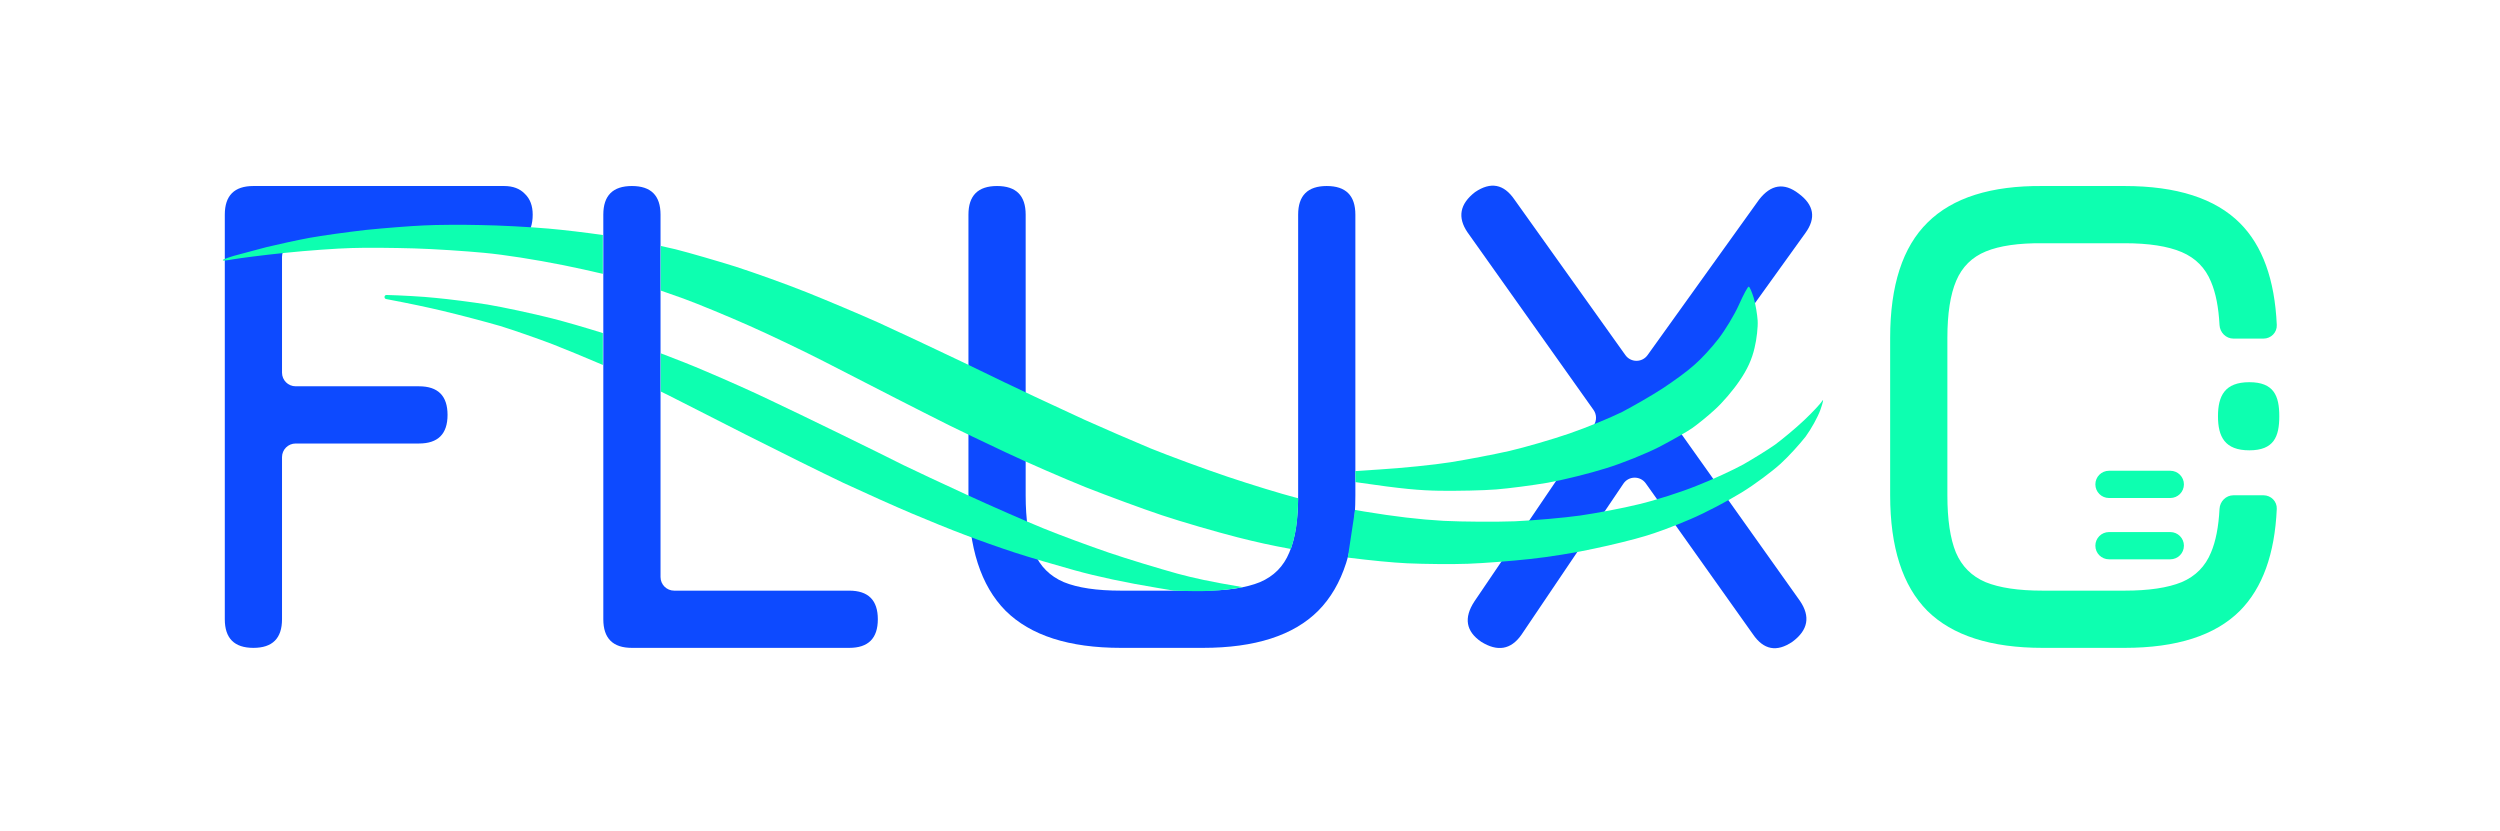 <svg width="367" height="122" viewBox="0 0 367 122" fill="none" xmlns="http://www.w3.org/2000/svg">
<path d="M37.2 95.107C34.4 95.107 33 93.707 33 90.907V31.507C33 28.707 34.4 27.307 37.2 27.307H74C75.3 27.307 76.317 27.69 77.05 28.457C77.817 29.19 78.2 30.207 78.2 31.507C78.2 34.307 76.8 35.707 74 35.707H43.4C42.295 35.707 41.4 36.602 41.4 37.707V54.707C41.4 55.811 42.295 56.707 43.4 56.707H61.5C64.3 56.707 65.7 58.107 65.7 60.907C65.7 63.707 64.3 65.107 61.5 65.107H43.4C42.295 65.107 41.4 66.002 41.4 67.107V90.907C41.4 93.707 40 95.107 37.2 95.107Z" fill="#0D4AFF"/>
<path d="M92.766 95.107C89.966 95.107 88.566 93.707 88.566 90.907V31.507C88.566 28.707 89.966 27.307 92.766 27.307C95.566 27.307 96.966 28.707 96.966 31.507V84.707C96.966 85.811 97.862 86.707 98.966 86.707H124.666C127.466 86.707 128.866 88.107 128.866 90.907C128.866 93.707 127.466 95.107 124.666 95.107H92.766Z" fill="#0D4AFF"/>
<path d="M164.568 95.107C156.935 95.107 151.285 93.29 147.618 89.657C143.985 85.99 142.168 80.34 142.168 72.707V31.507C142.168 30.107 142.518 29.057 143.218 28.357C143.918 27.657 144.968 27.307 146.368 27.307C147.768 27.307 148.818 27.657 149.518 28.357C150.218 29.057 150.568 30.107 150.568 31.507V72.707C150.568 76.273 150.985 79.073 151.818 81.107C152.685 83.14 154.135 84.59 156.168 85.457C158.201 86.29 161.001 86.707 164.568 86.707H176.568C180.135 86.707 182.935 86.29 184.968 85.457C187.001 84.59 188.435 83.14 189.268 81.107C190.135 79.073 190.568 76.273 190.568 72.707V31.507C190.568 30.107 190.918 29.057 191.618 28.357C192.318 27.657 193.368 27.307 194.768 27.307C196.168 27.307 197.218 27.657 197.918 28.357C198.618 29.057 198.968 30.107 198.968 31.507V72.707C198.968 80.34 197.151 85.99 193.518 89.657C189.885 93.29 184.235 95.107 176.568 95.107H164.568Z" fill="#0D4AFF"/>
<path d="M217.43 94.207C215.197 92.673 214.864 90.707 216.43 88.307L233.952 62.455C234.42 61.764 234.411 60.856 233.928 60.175L215.43 34.107C213.93 31.907 214.297 29.94 216.53 28.207C218.83 26.64 220.764 27.007 222.33 29.307L238.607 52.13C239.403 53.246 241.061 53.248 241.86 52.134L258.23 29.307C259.964 27.073 261.897 26.773 264.03 28.407C266.297 30.073 266.63 32.007 265.03 34.207L246.165 60.446C245.666 61.14 245.663 62.075 246.158 62.772L264.23 88.207C265.797 90.507 265.43 92.507 263.13 94.207C260.83 95.773 258.897 95.407 257.33 93.107L241.603 70.962C240.794 69.823 239.096 69.843 238.315 71.001L223.33 93.207C221.797 95.373 219.83 95.707 217.43 94.207Z" fill="#0D4AFF"/>
<path d="M299.875 95.107C292.242 95.107 286.592 93.29 282.925 89.657C279.292 85.99 277.475 80.34 277.475 72.707V49.607C277.475 41.907 279.308 36.257 282.975 32.657C286.642 29.023 292.275 27.24 299.875 27.307H311.875C319.542 27.307 325.192 29.123 328.825 32.757C332.135 36.066 333.937 41.05 334.232 47.706C334.281 48.81 333.38 49.707 332.275 49.707H327.875C326.77 49.707 325.883 48.81 325.825 47.707C325.688 45.106 325.271 42.99 324.575 41.357C323.742 39.323 322.308 37.873 320.275 37.007C318.242 36.14 315.442 35.707 311.875 35.707H299.875C296.342 35.673 293.558 36.073 291.525 36.907C289.492 37.74 288.042 39.173 287.175 41.207C286.308 43.24 285.875 46.04 285.875 49.607V72.707C285.875 76.273 286.292 79.073 287.125 81.107C287.992 83.14 289.442 84.59 291.475 85.457C293.508 86.29 296.308 86.707 299.875 86.707H311.875C315.442 86.707 318.242 86.29 320.275 85.457C322.308 84.59 323.742 83.14 324.575 81.107C325.273 79.47 325.689 77.336 325.826 74.706C325.883 73.603 326.77 72.707 327.875 72.707H332.275C333.38 72.707 334.281 73.603 334.231 74.707C333.936 81.335 332.133 86.318 328.825 89.657C325.192 93.29 319.542 95.107 311.875 95.107H299.875Z" fill="#0DFFB0"/>
<path d="M325.6 61.107C325.6 58.107 326.6 56.107 330.201 56.107C333.802 56.107 334.6 58.107 334.6 61.107C334.6 64.107 333.802 66.107 330.201 66.107C326.6 66.107 325.6 64.107 325.6 61.107Z" fill="#0DFFB0"/>
<path d="M307.6 80.107C307.6 79.002 308.495 78.107 309.6 78.107H318.6C319.705 78.107 320.6 79.002 320.6 80.107C320.6 81.211 319.705 82.107 318.6 82.107H309.6C308.495 82.107 307.6 81.211 307.6 80.107Z" fill="#0DFFB0"/>
<path d="M307.6 71.107C307.6 70.002 308.495 69.107 309.6 69.107H318.6C319.705 69.107 320.6 70.002 320.6 71.107C320.6 72.211 319.705 73.107 318.6 73.107H314.1H309.6C308.495 73.107 307.6 72.211 307.6 71.107Z" fill="#0DFFB0"/>
<path fill-rule="evenodd" clip-rule="evenodd" d="M56.744 43.302C58.818 43.359 62.07 43.528 63.975 43.735C65.844 43.906 69.283 44.346 71.579 44.709C73.91 45.107 78.164 46.014 81.062 46.748C82.984 47.234 85.854 48.067 88.5 48.896V53.574C85.992 52.494 82.978 51.264 81.159 50.546C78.883 49.68 75.384 48.456 73.402 47.849C71.408 47.27 67.608 46.262 64.923 45.624C62.895 45.142 60.236 44.57 56.684 43.9C56.331 43.833 56.385 43.294 56.744 43.302ZM97 57.474V51.862C99.357 52.755 101.77 53.714 103.479 54.453C106.453 55.707 110.68 57.591 112.87 58.651C115.072 59.682 119.83 61.985 123.404 63.728C126.978 65.471 131.131 67.521 132.634 68.284C134.149 69.02 138.34 70.987 141.951 72.647C145.562 74.307 150.572 76.504 153.084 77.529C155.596 78.555 159.947 80.162 162.746 81.118C165.545 82.073 170.103 83.448 172.881 84.221C175.321 84.871 177.527 85.368 182.462 86.201C179.037 86.793 176.773 86.873 172.306 86.704C171.628 86.594 170.909 86.474 170.142 86.343C165.182 85.524 161.118 84.65 157.746 83.716C154.968 82.943 151.027 81.793 148.927 81.106C146.827 80.419 143.554 79.264 141.634 78.518C139.701 77.801 136.194 76.367 133.825 75.366C131.456 74.365 126.932 72.341 123.795 70.881C120.67 69.394 114.256 66.212 109.535 63.827C106.136 62.084 102.49 60.238 100.129 59.042C99.219 58.581 98.5 58.217 98.059 57.992C97.763 57.844 97.404 57.669 97 57.474Z" fill="#0DFFB0"/>
<path fill-rule="evenodd" clip-rule="evenodd" d="M264.871 61.668C266.117 60.481 267.293 59.224 267.513 58.845C267.734 58.465 267.629 59.043 267.243 60.138C266.857 61.233 265.864 62.999 265.072 64.084C264.233 65.161 262.607 66.968 261.398 68.071C260.189 69.174 257.643 71.091 255.669 72.301C253.695 73.512 250.341 75.29 248.133 76.223C245.972 77.163 242.962 78.286 241.442 78.711C239.956 79.171 236.617 79.999 234.021 80.538C231.461 81.112 227.158 81.805 224.53 82.07C221.891 82.363 217.808 82.677 215.518 82.761C213.227 82.846 209.197 82.812 206.588 82.693C204.432 82.593 201.182 82.273 197.857 81.855L198.92 74.854C199.376 74.936 199.823 75.015 200.254 75.088C204.738 75.826 208.285 76.254 211.93 76.461C214.837 76.601 219.535 76.63 222.398 76.525C225.273 76.391 229.536 76.019 231.938 75.685C234.292 75.344 238.202 74.613 240.62 74.014C243.025 73.443 246.847 72.221 249.103 71.297C251.394 70.409 254.432 68.993 255.923 68.176C257.367 67.351 259.486 66.046 260.607 65.256C261.68 64.457 263.624 62.854 264.871 61.668ZM190.57 73.137C190.425 73.102 190.289 73.067 190.163 73.035C188.144 72.511 183.682 71.152 180.253 69.999C176.825 68.847 171.727 66.963 168.907 65.825C166.147 64.668 161.811 62.795 159.254 61.643C157.79 60.976 156.046 60.16 154.516 59.444C153.423 58.933 152.439 58.472 151.748 58.156C150.09 57.395 145.45 55.173 141.415 53.202C137.367 51.259 131.732 48.627 128.925 47.343C126.107 46.087 121.368 44.085 118.37 42.888C115.372 41.69 110.735 40.033 108.007 39.15C105.265 38.294 101.325 37.143 99.163 36.594C98.554 36.449 97.811 36.28 97 36.103V42.657C98.174 43.058 99.346 43.47 100.292 43.815C102.45 44.601 106.857 46.426 110.019 47.831C113.181 49.235 118.117 51.598 120.992 53.073C123.867 54.547 128.658 57.004 131.615 58.523C134.181 59.84 137.167 61.341 138.731 62.128L139.341 62.435C140.595 63.066 144.312 64.833 147.568 66.373C150.823 67.912 156.141 70.222 159.352 71.515C162.576 72.781 167.627 74.658 170.569 75.638C173.511 76.617 178.496 78.066 181.667 78.876C184.339 79.561 186.745 80.092 189.5 80.588C190.237 78.335 190.503 76.726 190.57 73.137ZM88.5 34.502V40.2C86.669 39.769 84.612 39.315 82.756 38.939C78.429 38.079 74.123 37.402 71.028 37.111C68.325 36.857 63.751 36.551 60.819 36.466C57.887 36.382 53.763 36.331 51.627 36.412C49.504 36.466 45.064 36.778 41.839 37.12C38.567 37.453 35.245 37.897 34.361 38.044C33.74 38.158 33.159 38.247 32.852 38.253C32.709 38.255 32.654 38.166 32.783 38.103C33.052 37.974 33.64 37.766 34.321 37.56C35.104 37.34 36.524 36.965 37.845 36.616C38.3 36.496 38.744 36.379 39.145 36.272C40.749 35.891 43.537 35.266 45.378 34.926C47.22 34.586 50.983 34.069 53.683 33.757C56.418 33.48 60.238 33.181 62.171 33.095C64.163 32.989 67.908 32.974 70.542 33.038C73.188 33.074 77.692 33.308 80.549 33.559C82.77 33.754 85.96 34.133 88.5 34.502Z" fill="#0DFFB0"/>
<path fill-rule="evenodd" clip-rule="evenodd" d="M255.27 44.751C254.615 46.217 253.257 48.456 252.284 49.718C251.299 51.009 249.71 52.732 248.719 53.575C247.764 54.454 245.642 55.996 244.052 57.034C242.462 58.072 239.78 59.608 238.109 60.484C236.403 61.323 232.947 62.757 230.406 63.632C227.864 64.508 223.924 65.65 221.579 66.201C219.246 66.725 215.383 67.464 212.957 67.853C210.53 68.242 205.813 68.715 202.495 68.921C201.323 68.994 200.102 69.074 198.962 69.152L198.975 70.774C206.087 71.814 208.417 71.989 211.342 72.043C213.989 72.079 217.71 72.001 219.62 71.851C221.53 71.701 224.959 71.246 227.23 70.86C229.514 70.447 233.368 69.499 235.752 68.745C238.184 68 241.688 66.575 243.61 65.594C245.486 64.604 247.675 63.371 248.422 62.844C249.169 62.316 250.678 61.116 251.731 60.134C252.831 59.161 254.446 57.264 255.361 55.902C256.519 54.224 257.198 52.703 257.569 51.069C257.887 49.784 258.082 47.971 258.024 47.068C257.967 46.165 257.715 44.663 257.455 43.755C257.182 42.875 256.86 42.105 256.718 42.08C256.575 42.056 255.937 43.257 255.282 44.723L255.27 44.751Z" fill="#0DFFB0"/>
</svg>
